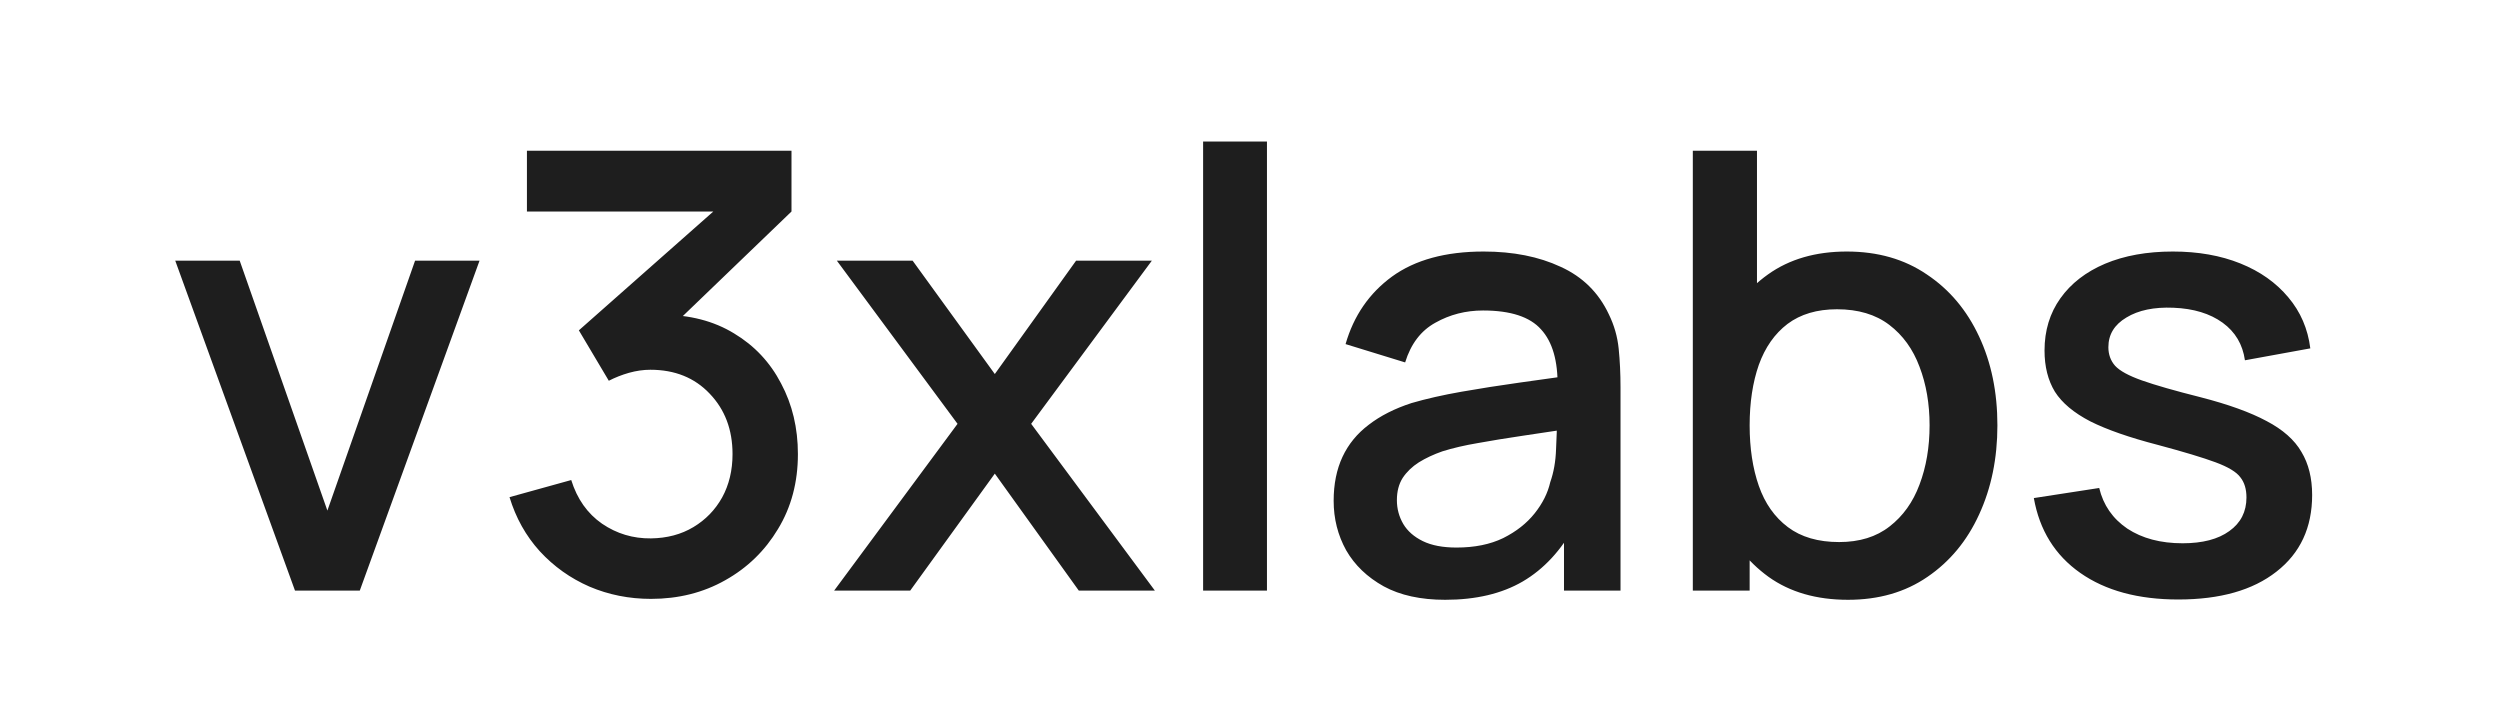 <svg width="491" height="140" viewBox="0 0 491 140" fill="none" xmlns="http://www.w3.org/2000/svg">
<rect width="491" height="140" fill="white"/>
<path d="M57.939 116L34.419 51.2H47.079L64.299 100.28L81.519 51.2H94.179L70.659 116H57.939ZM127.849 117.62C123.569 117.62 119.549 116.82 115.789 115.22C112.029 113.58 108.769 111.26 106.009 108.26C103.289 105.26 101.309 101.72 100.069 97.64L112.189 94.28C113.349 98 115.369 100.86 118.249 102.86C121.129 104.82 124.329 105.78 127.849 105.74C131.009 105.7 133.789 104.96 136.189 103.52C138.589 102.08 140.469 100.14 141.829 97.7C143.189 95.22 143.869 92.38 143.869 89.18C143.869 84.38 142.369 80.42 139.369 77.3C136.409 74.18 132.529 72.62 127.729 72.62C126.369 72.62 124.969 72.82 123.529 73.22C122.129 73.62 120.809 74.14 119.569 74.78L113.689 64.88L144.169 37.94L145.489 41.54H103.489V29.6H155.449V41.54L130.129 65.9L130.009 61.82C135.449 61.82 140.169 63.04 144.169 65.48C148.169 67.88 151.249 71.16 153.409 75.32C155.609 79.44 156.709 84.06 156.709 89.18C156.709 94.7 155.409 99.6 152.809 103.88C150.249 108.16 146.789 111.52 142.429 113.96C138.109 116.4 133.249 117.62 127.849 117.62ZM163.821 116L188.061 83.24L164.361 51.2H179.241L195.381 73.46L211.341 51.2H226.221L202.521 83.24L226.821 116H211.881L195.381 93.02L178.761 116H163.821ZM236.291 116V27.8H248.831V116H236.291ZM283.829 117.8C279.029 117.8 275.009 116.92 271.769 115.16C268.529 113.36 266.069 111 264.389 108.08C262.749 105.12 261.929 101.88 261.929 98.36C261.929 95.08 262.509 92.2 263.669 89.72C264.829 87.24 266.549 85.14 268.829 83.42C271.109 81.66 273.909 80.24 277.229 79.16C280.109 78.32 283.369 77.58 287.009 76.94C290.649 76.3 294.469 75.7 298.469 75.14C302.509 74.58 306.509 74.02 310.469 73.46L305.909 75.98C305.989 70.9 304.909 67.14 302.669 64.7C300.469 62.22 296.669 60.98 291.269 60.98C287.869 60.98 284.749 61.78 281.909 63.38C279.069 64.94 277.089 67.54 275.969 71.18L264.269 67.58C265.869 62.02 268.909 57.6 273.389 54.32C277.909 51.04 283.909 49.4 291.389 49.4C297.189 49.4 302.229 50.4 306.509 52.4C310.829 54.36 313.989 57.48 315.989 61.76C317.029 63.88 317.669 66.12 317.909 68.48C318.149 70.84 318.269 73.38 318.269 76.1V116H307.169V101.18L309.329 103.1C306.649 108.06 303.229 111.76 299.069 114.2C294.949 116.6 289.869 117.8 283.829 117.8ZM286.049 107.54C289.609 107.54 292.669 106.92 295.229 105.68C297.789 104.4 299.849 102.78 301.409 100.82C302.969 98.86 303.989 96.82 304.469 94.7C305.149 92.78 305.529 90.62 305.609 88.22C305.729 85.82 305.789 83.9 305.789 82.46L309.869 83.96C305.909 84.56 302.309 85.1 299.069 85.58C295.829 86.06 292.889 86.54 290.249 87.02C287.649 87.46 285.329 88 283.289 88.64C281.569 89.24 280.029 89.96 278.669 90.8C277.349 91.64 276.289 92.66 275.489 93.86C274.729 95.06 274.349 96.52 274.349 98.24C274.349 99.92 274.769 101.48 275.609 102.92C276.449 104.32 277.729 105.44 279.449 106.28C281.169 107.12 283.369 107.54 286.049 107.54ZM362.95 117.8C356.75 117.8 351.55 116.3 347.35 113.3C343.15 110.26 339.97 106.16 337.81 101C335.65 95.84 334.57 90.02 334.57 83.54C334.57 77.06 335.63 71.24 337.75 66.08C339.91 60.92 343.07 56.86 347.23 53.9C351.43 50.9 356.59 49.4 362.71 49.4C368.79 49.4 374.03 50.9 378.43 53.9C382.87 56.86 386.29 60.92 388.69 66.08C391.09 71.2 392.29 77.02 392.29 83.54C392.29 90.02 391.09 95.86 388.69 101.06C386.33 106.22 382.95 110.3 378.55 113.3C374.19 116.3 368.99 117.8 362.95 117.8ZM332.47 116V29.6H345.07V69.38H343.63V116H332.47ZM361.21 106.46C365.21 106.46 368.51 105.44 371.11 103.4C373.75 101.36 375.71 98.62 376.99 95.18C378.31 91.7 378.97 87.82 378.97 83.54C378.97 79.3 378.31 75.46 376.99 72.02C375.71 68.58 373.73 65.84 371.05 63.8C368.37 61.76 364.95 60.74 360.79 60.74C356.87 60.74 353.63 61.7 351.07 63.62C348.55 65.54 346.67 68.22 345.43 71.66C344.23 75.1 343.63 79.06 343.63 83.54C343.63 88.02 344.23 91.98 345.43 95.42C346.63 98.86 348.53 101.56 351.13 103.52C353.73 105.48 357.09 106.46 361.21 106.46ZM427.825 117.74C419.945 117.74 413.525 116 408.565 112.52C403.605 109.04 400.565 104.14 399.445 97.82L412.285 95.84C413.085 99.2 414.925 101.86 417.805 103.82C420.725 105.74 424.345 106.7 428.665 106.7C432.585 106.7 435.645 105.9 437.845 104.3C440.085 102.7 441.205 100.5 441.205 97.7C441.205 96.06 440.805 94.74 440.005 93.74C439.245 92.7 437.625 91.72 435.145 90.8C432.665 89.88 428.885 88.74 423.805 87.38C418.245 85.94 413.825 84.4 410.545 82.76C407.305 81.08 404.985 79.14 403.585 76.94C402.225 74.7 401.545 72 401.545 68.84C401.545 64.92 402.585 61.5 404.665 58.58C406.745 55.66 409.665 53.4 413.425 51.8C417.225 50.2 421.665 49.4 426.745 49.4C431.705 49.4 436.125 50.18 440.005 51.74C443.885 53.3 447.025 55.52 449.425 58.4C451.825 61.24 453.265 64.58 453.745 68.42L440.905 70.76C440.465 67.64 439.005 65.18 436.525 63.38C434.045 61.58 430.825 60.6 426.865 60.44C423.065 60.28 419.985 60.92 417.625 62.36C415.265 63.76 414.085 65.7 414.085 68.18C414.085 69.62 414.525 70.84 415.405 71.84C416.325 72.84 418.085 73.8 420.685 74.72C423.285 75.64 427.125 76.74 432.205 78.02C437.645 79.42 441.965 80.98 445.165 82.7C448.365 84.38 450.645 86.4 452.005 88.76C453.405 91.08 454.105 93.9 454.105 97.22C454.105 103.62 451.765 108.64 447.085 112.28C442.445 115.92 436.025 117.74 427.825 117.74Z" fill="#1E1E1E"/>
</svg>
